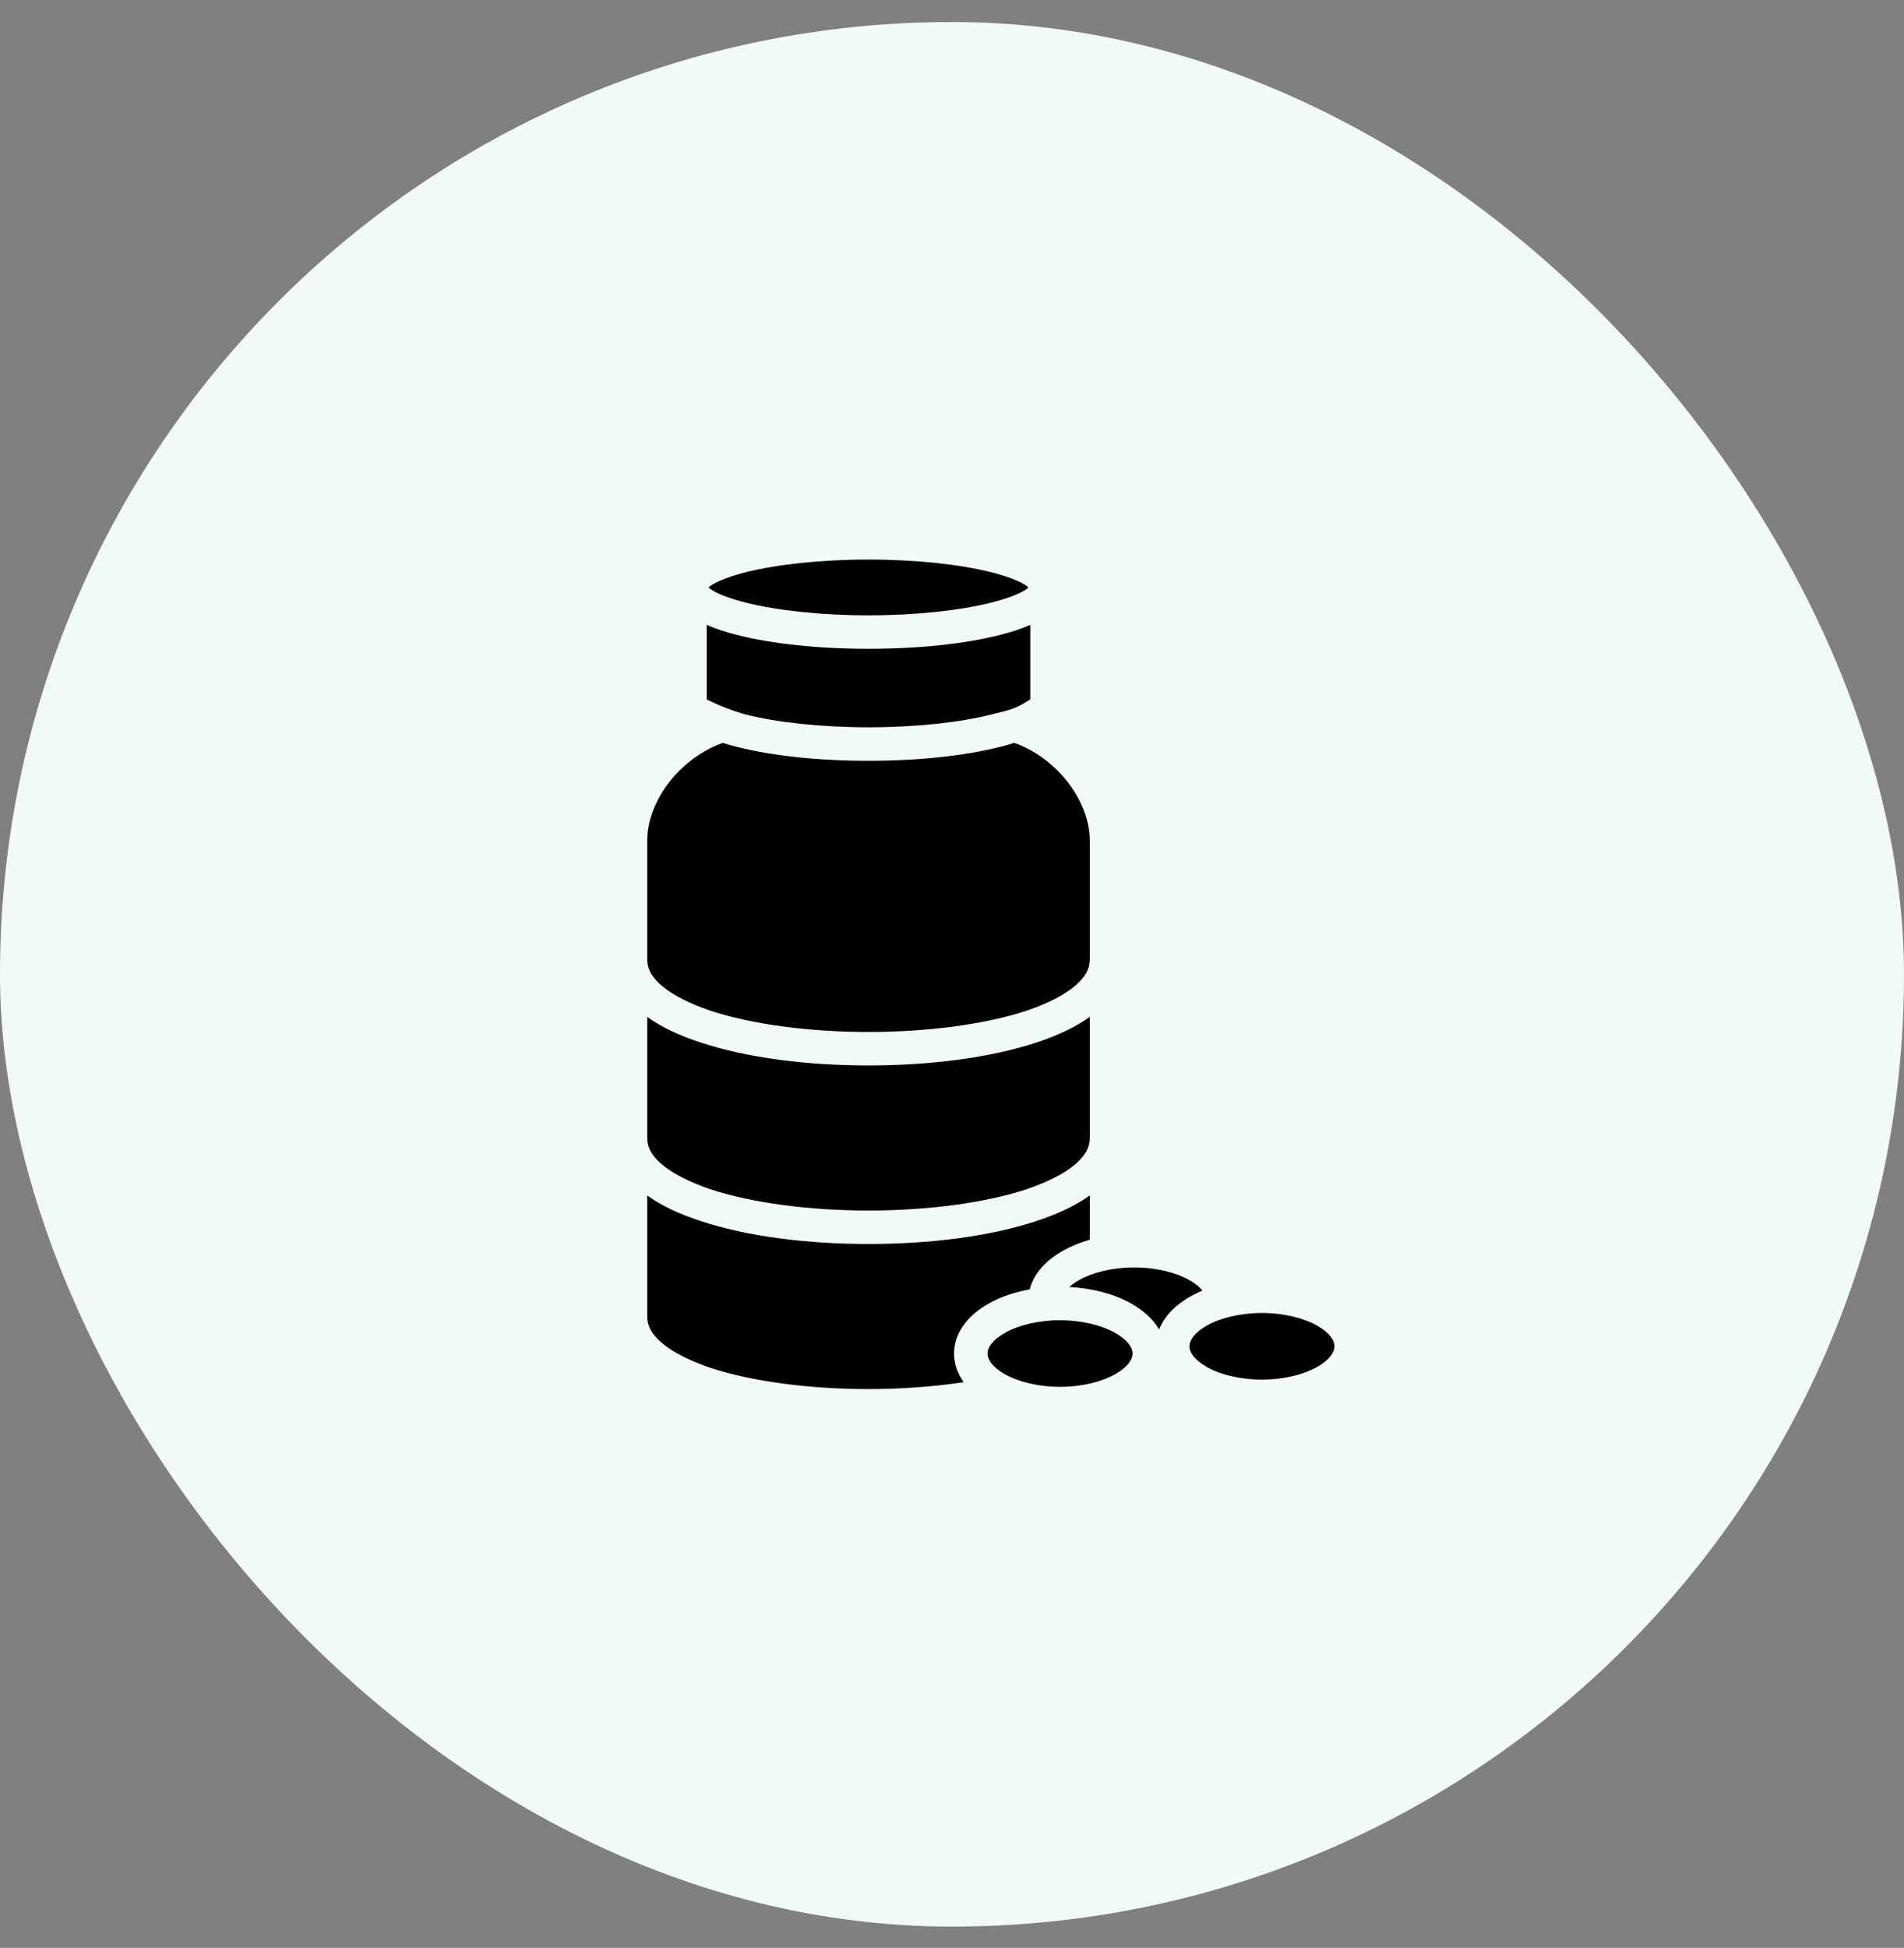 <svg width="44" height="45" viewBox="0 0 44 45" fill="none" xmlns="http://www.w3.org/2000/svg">
<rect x="0" y="0" width="44" height="45" fill="#808080" stroke="none"/>
<rect y="0.509" width="44" height="44" rx="22" fill="#F1FAF9"/>
<path d="M20.07 12.927C18.957 12.927 17.948 13.042 17.247 13.217C16.895 13.305 16.62 13.411 16.465 13.503C16.409 13.537 16.392 13.554 16.375 13.571C16.392 13.589 16.409 13.606 16.465 13.64C16.62 13.732 16.895 13.838 17.247 13.925C17.948 14.101 18.957 14.216 20.07 14.216C21.183 14.216 22.193 14.101 22.893 13.925C23.246 13.838 23.521 13.732 23.675 13.64C23.731 13.606 23.748 13.589 23.766 13.571C23.748 13.554 23.731 13.537 23.675 13.503C23.521 13.411 23.246 13.305 22.893 13.217C22.193 13.042 21.183 12.927 20.07 12.927ZM16.332 14.436V16.158C16.611 16.3 16.977 16.442 17.247 16.51C17.948 16.686 18.957 16.802 20.07 16.802C21.183 16.802 22.193 16.686 22.893 16.51C23.409 16.386 23.469 16.373 23.809 16.158V14.436C23.598 14.529 23.357 14.607 23.082 14.676C22.288 14.874 21.235 14.989 20.07 14.989C18.906 14.989 17.853 14.874 17.058 14.676C16.783 14.607 16.543 14.529 16.332 14.436ZM16.702 17.163C16.345 17.288 15.993 17.512 15.705 17.799C15.248 18.251 14.957 18.856 14.957 19.415V22.165C14.957 22.38 15.052 22.565 15.295 22.775C15.537 22.981 15.928 23.183 16.409 23.347C17.381 23.669 18.725 23.841 20.07 23.841C21.411 23.841 22.76 23.669 23.731 23.347C24.212 23.183 24.604 22.981 24.844 22.775C25.089 22.565 25.184 22.38 25.184 22.165V19.415C25.184 18.856 24.891 18.251 24.436 17.799C24.148 17.512 23.8 17.288 23.439 17.163C23.327 17.198 23.207 17.232 23.082 17.262C22.288 17.46 21.235 17.576 20.07 17.576C18.906 17.576 17.853 17.46 17.058 17.262C16.934 17.232 16.813 17.198 16.702 17.163ZM14.957 23.493V26.29C14.957 26.505 15.052 26.69 15.295 26.9C15.537 27.106 15.928 27.308 16.409 27.472C17.381 27.794 18.725 27.966 20.07 27.966C21.411 27.966 22.76 27.794 23.731 27.472C24.212 27.308 24.604 27.106 24.844 26.9C25.089 26.69 25.184 26.505 25.184 26.29V23.493C24.848 23.733 24.44 23.922 23.972 24.077C22.881 24.442 21.475 24.614 20.07 24.614C18.661 24.614 17.26 24.442 16.169 24.077C15.7 23.922 15.29 23.733 14.957 23.493ZM14.957 27.618V30.415C14.957 30.63 15.052 30.815 15.295 31.025C15.537 31.231 15.928 31.433 16.409 31.597C17.381 31.919 18.725 32.091 20.07 32.091C20.822 32.091 21.583 32.035 22.27 31.932C22.133 31.738 22.047 31.519 22.047 31.27C22.047 30.763 22.404 30.363 22.85 30.114C23.121 29.96 23.443 29.852 23.796 29.788C23.89 29.405 24.2 29.1 24.565 28.894C24.75 28.791 24.96 28.705 25.184 28.64V27.618C24.848 27.858 24.44 28.047 23.972 28.202C22.881 28.567 21.475 28.739 20.07 28.739C18.661 28.739 17.26 28.567 16.169 28.202C15.7 28.047 15.29 27.858 14.957 27.618ZM26.21 29.281C25.699 29.281 25.239 29.401 24.943 29.569C24.844 29.624 24.771 29.68 24.711 29.732C25.252 29.762 25.751 29.895 26.142 30.114C26.408 30.265 26.645 30.467 26.786 30.712C26.915 30.389 27.19 30.127 27.517 29.947C27.603 29.899 27.693 29.856 27.788 29.814C27.723 29.736 27.624 29.65 27.478 29.569C27.182 29.401 26.722 29.281 26.21 29.281ZM29.163 30.333C28.651 30.333 28.191 30.454 27.895 30.621C27.594 30.789 27.487 30.969 27.487 31.102C27.487 31.236 27.594 31.416 27.895 31.584C28.191 31.751 28.651 31.872 29.163 31.872C29.674 31.872 30.134 31.751 30.43 31.584C30.731 31.416 30.838 31.236 30.838 31.102C30.838 30.969 30.731 30.789 30.43 30.621C30.134 30.454 29.674 30.333 29.163 30.333ZM24.496 30.501C23.985 30.501 23.525 30.621 23.229 30.789C22.928 30.956 22.82 31.137 22.82 31.27C22.82 31.403 22.928 31.584 23.229 31.751C23.525 31.919 23.985 32.039 24.496 32.039C25.007 32.039 25.467 31.919 25.764 31.751C26.064 31.584 26.172 31.403 26.172 31.27C26.172 31.137 26.064 30.956 25.764 30.789C25.467 30.621 25.007 30.501 24.496 30.501Z" fill="black"/>
</svg>
